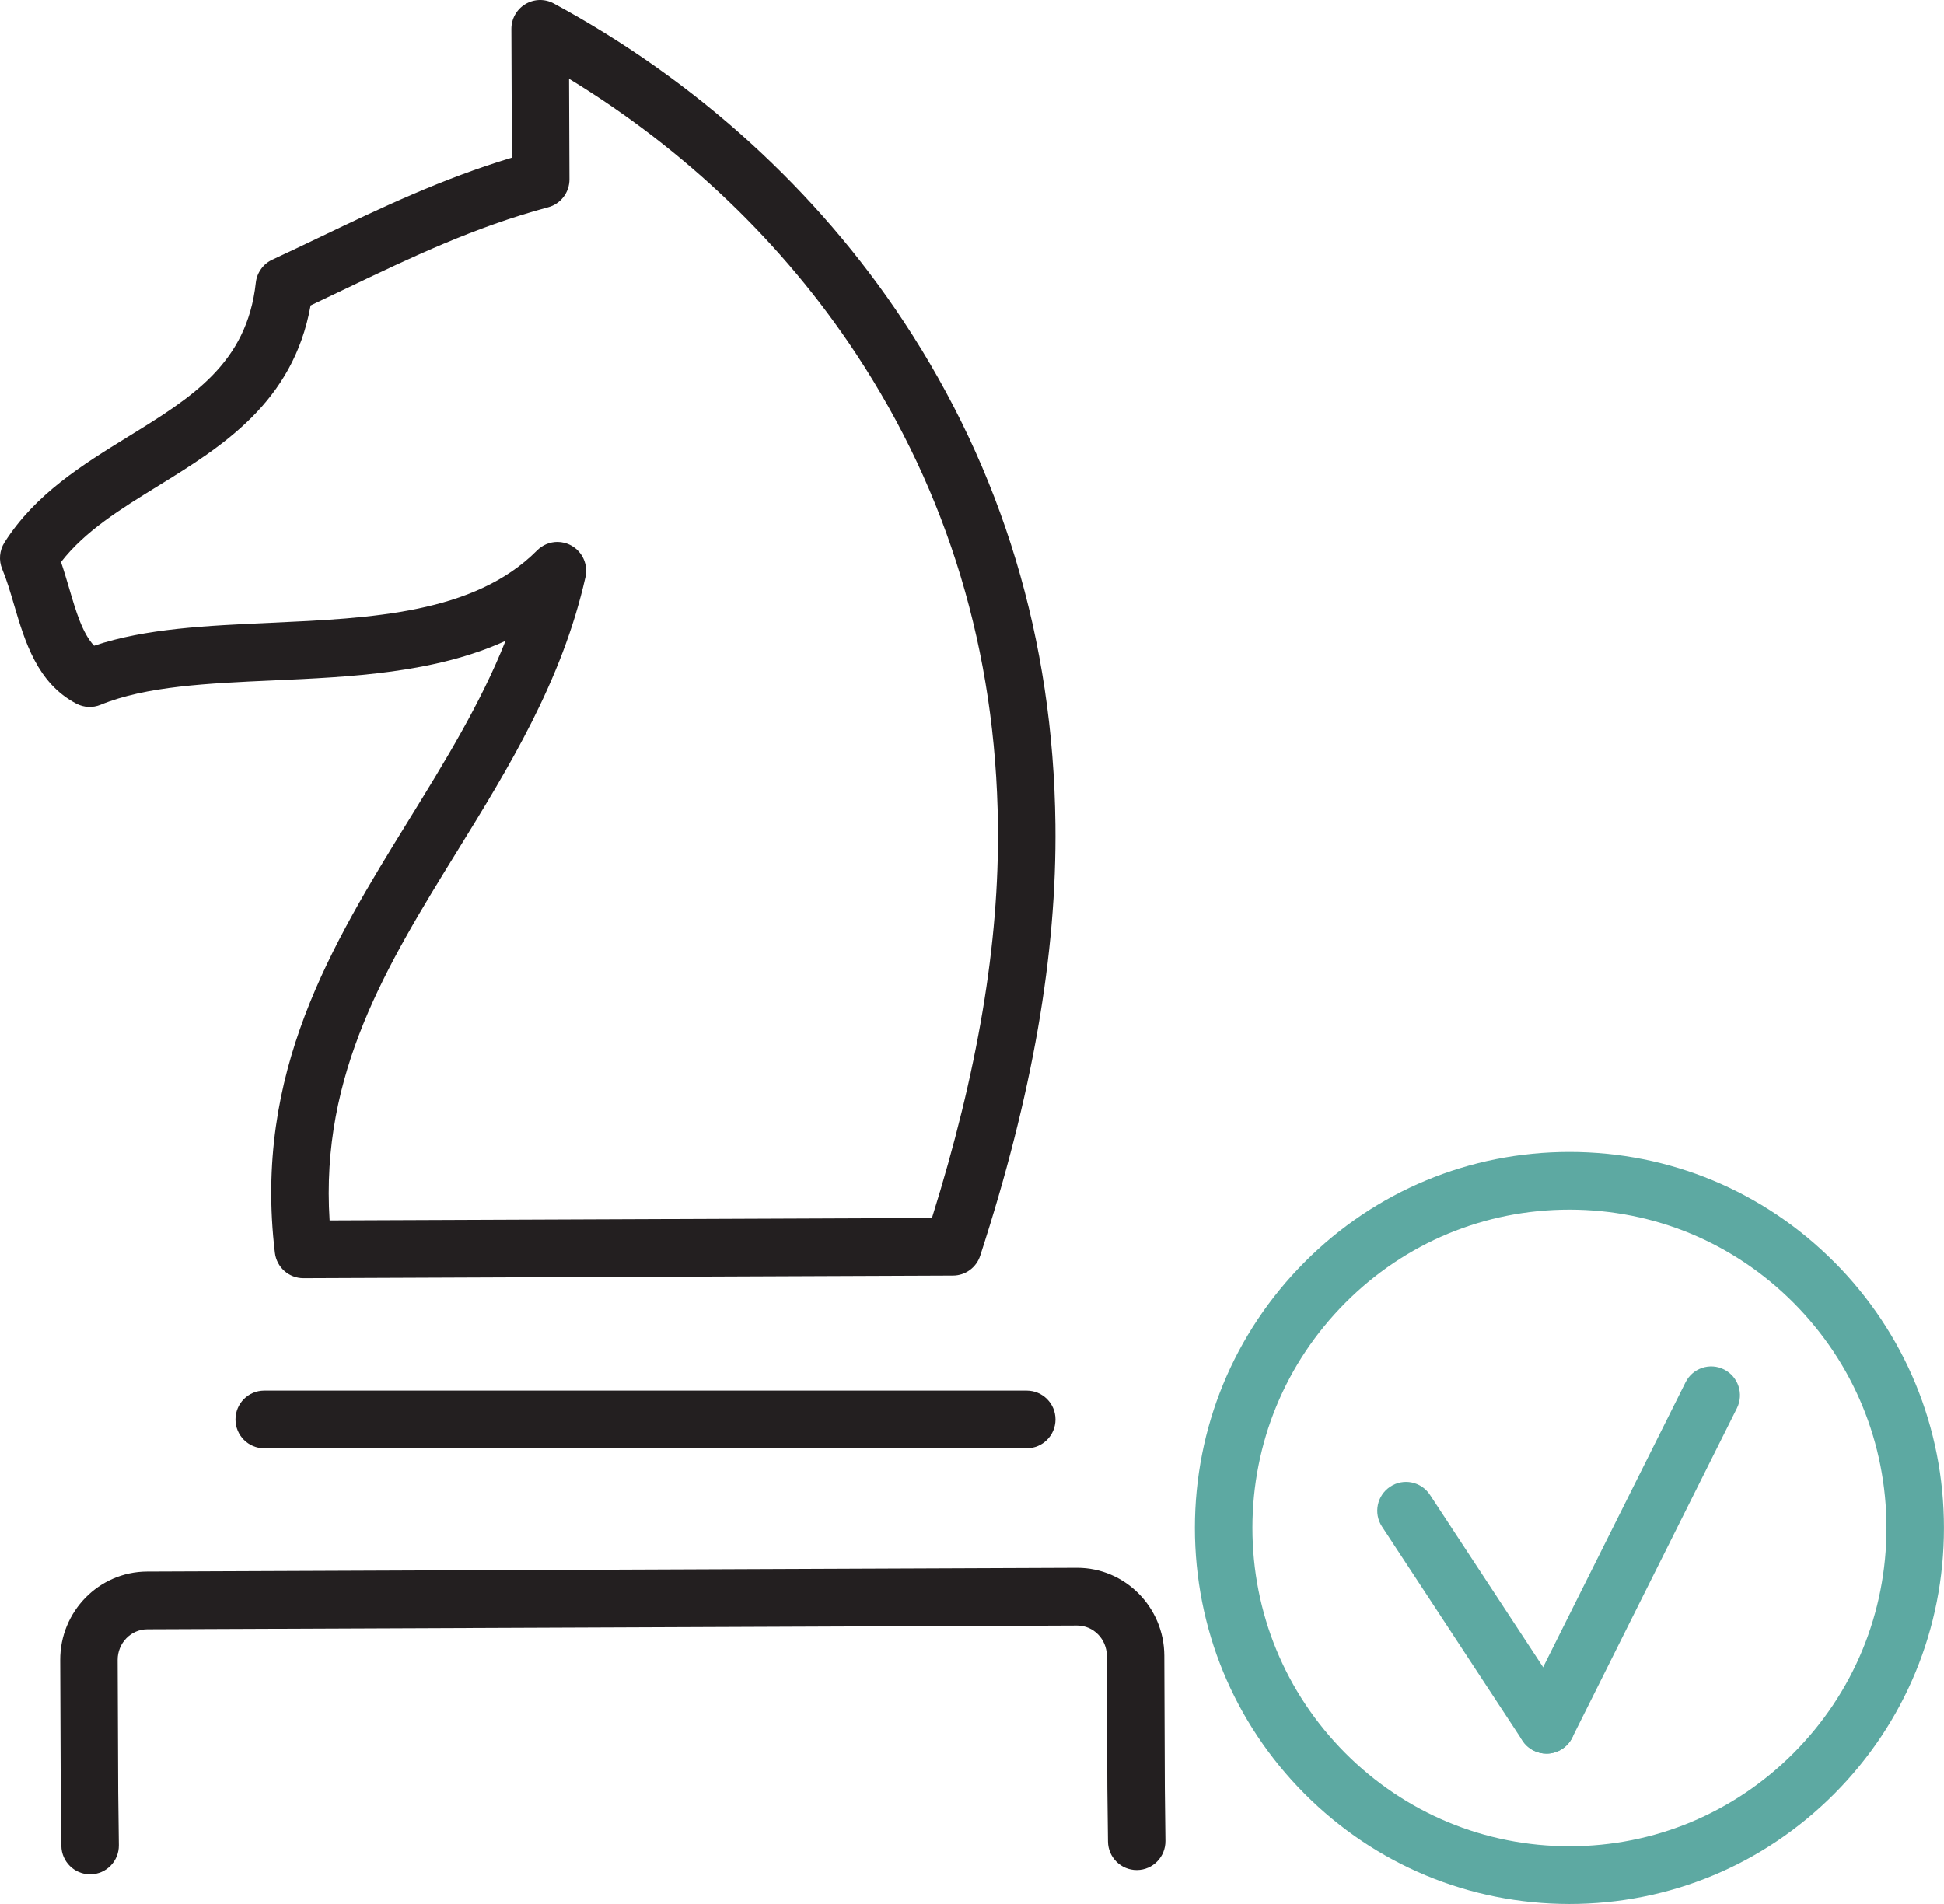 <svg width="49" height="48" viewBox="0 0 49 48" fill="none" xmlns="http://www.w3.org/2000/svg">
<g clip-path="url(#clip0_2455_661)">
<path d="M7.648 32.224C7.282 32.224 6.973 31.95 6.929 31.584C6.382 27.036 8.37 23.81 10.294 20.69C11.223 19.183 12.115 17.736 12.743 16.155C10.962 16.97 8.831 17.066 6.889 17.153C5.238 17.227 3.68 17.298 2.534 17.769C2.337 17.85 2.114 17.839 1.925 17.74C0.938 17.223 0.627 16.171 0.353 15.242C0.258 14.919 0.168 14.614 0.056 14.347C-0.036 14.126 -0.014 13.875 0.114 13.674C0.892 12.451 2.08 11.718 3.229 11.009C4.837 10.018 6.225 9.161 6.448 7.127C6.476 6.873 6.634 6.653 6.865 6.546C7.277 6.355 7.695 6.155 8.098 5.962C9.597 5.245 11.143 4.505 12.903 3.975L12.89 0.73C12.889 0.474 13.023 0.236 13.242 0.104C13.461 -0.028 13.733 -0.035 13.958 0.087C17.544 2.026 20.593 4.797 22.776 8.101C25.262 11.863 26.55 16.131 26.603 20.786C26.641 24.056 26.021 27.612 24.707 31.657C24.61 31.955 24.334 32.157 24.022 32.158C18.565 32.18 13.108 32.202 7.651 32.224H7.648L7.648 32.224ZM14.051 13.662C14.17 13.662 14.29 13.692 14.4 13.753C14.683 13.909 14.828 14.235 14.757 14.551C14.165 17.174 12.823 19.351 11.525 21.456C9.752 24.333 8.072 27.058 8.308 30.767C13.369 30.746 18.429 30.726 23.49 30.706C24.644 27.022 25.189 23.778 25.154 20.803C25.105 16.433 23.898 12.43 21.569 8.905C19.738 6.134 17.256 3.761 14.344 1.985L14.354 4.521C14.355 4.851 14.135 5.141 13.817 5.226C11.958 5.726 10.386 6.479 8.721 7.275C8.429 7.415 8.13 7.558 7.829 7.7C7.39 10.15 5.588 11.262 3.988 12.249C3.043 12.832 2.145 13.385 1.538 14.169C1.613 14.389 1.678 14.611 1.743 14.829C1.914 15.411 2.078 15.967 2.372 16.278C3.673 15.842 5.208 15.773 6.824 15.7C9.346 15.586 11.954 15.469 13.538 13.876C13.677 13.736 13.863 13.662 14.051 13.662Z" fill="#231F20"/>
<path d="M2.272 47.253C1.876 47.253 1.552 46.933 1.547 46.535L1.531 45.195L1.518 41.851C1.513 40.626 2.495 39.626 3.704 39.62L27.142 39.525H27.151C28.357 39.525 29.342 40.516 29.348 41.737L29.361 45.076L29.376 46.41C29.381 46.811 29.061 47.141 28.661 47.145H28.652C28.256 47.145 27.932 46.825 27.928 46.427L27.912 45.087L27.899 41.743C27.897 41.322 27.562 40.98 27.151 40.98H27.148L3.711 41.075C3.299 41.077 2.965 41.423 2.966 41.846L2.98 45.183L2.996 46.517C3.001 46.918 2.681 47.248 2.281 47.253H2.272V47.253Z" fill="#231F20"/>
<path d="M25.88 36.511H6.66C6.26 36.511 5.936 36.186 5.936 35.784C5.936 35.382 6.26 35.057 6.66 35.057H25.88C26.28 35.057 26.605 35.382 26.605 35.784C26.605 36.186 26.28 36.511 25.88 36.511Z" fill="#231F20"/>
<path d="M39.559 48C37.038 47.999 34.668 47.013 32.884 45.223C31.101 43.432 30.119 41.052 30.119 38.52C30.119 35.988 31.102 33.608 32.885 31.817C34.668 30.027 37.038 29.041 39.559 29.04C42.081 29.041 44.451 30.027 46.234 31.817C46.234 31.817 46.235 31.817 46.235 31.817C48.017 33.608 48.999 35.989 48.999 38.52C48.999 41.052 48.017 43.432 46.235 45.223C44.451 47.014 42.081 47.999 39.559 48ZM39.559 30.495C37.425 30.495 35.418 31.33 33.909 32.846C32.4 34.362 31.568 36.377 31.568 38.52C31.568 40.663 32.399 42.678 33.909 44.195C35.418 45.71 37.425 46.545 39.559 46.545C41.694 46.545 43.7 45.71 45.21 44.194C46.719 42.678 47.55 40.663 47.55 38.52C47.55 36.378 46.719 34.362 45.21 32.846C43.7 31.33 41.693 30.495 39.559 30.495Z" fill="#5DA9A2"/>
<path d="M38.982 44.209C38.746 44.209 38.515 44.094 38.376 43.882L34.834 38.486C34.614 38.151 34.707 37.7 35.041 37.479C35.375 37.257 35.824 37.35 36.044 37.686L39.586 43.081C39.806 43.417 39.714 43.868 39.38 44.089C39.257 44.17 39.118 44.209 38.982 44.209Z" fill="#5DA9A2"/>
<path d="M38.98 44.209C38.871 44.209 38.76 44.184 38.655 44.132C38.298 43.952 38.154 43.515 38.333 43.156L42.485 34.849C42.664 34.49 43.1 34.344 43.457 34.525C43.815 34.705 43.959 35.142 43.78 35.501L39.628 43.808C39.501 44.062 39.245 44.209 38.98 44.209Z" fill="#5DA9A2"/>
</g>
<defs>
<clipPath id="clip0_2455_661">
<rect width="49" height="48" fill="white"/>
</clipPath>
</defs>
</svg>
